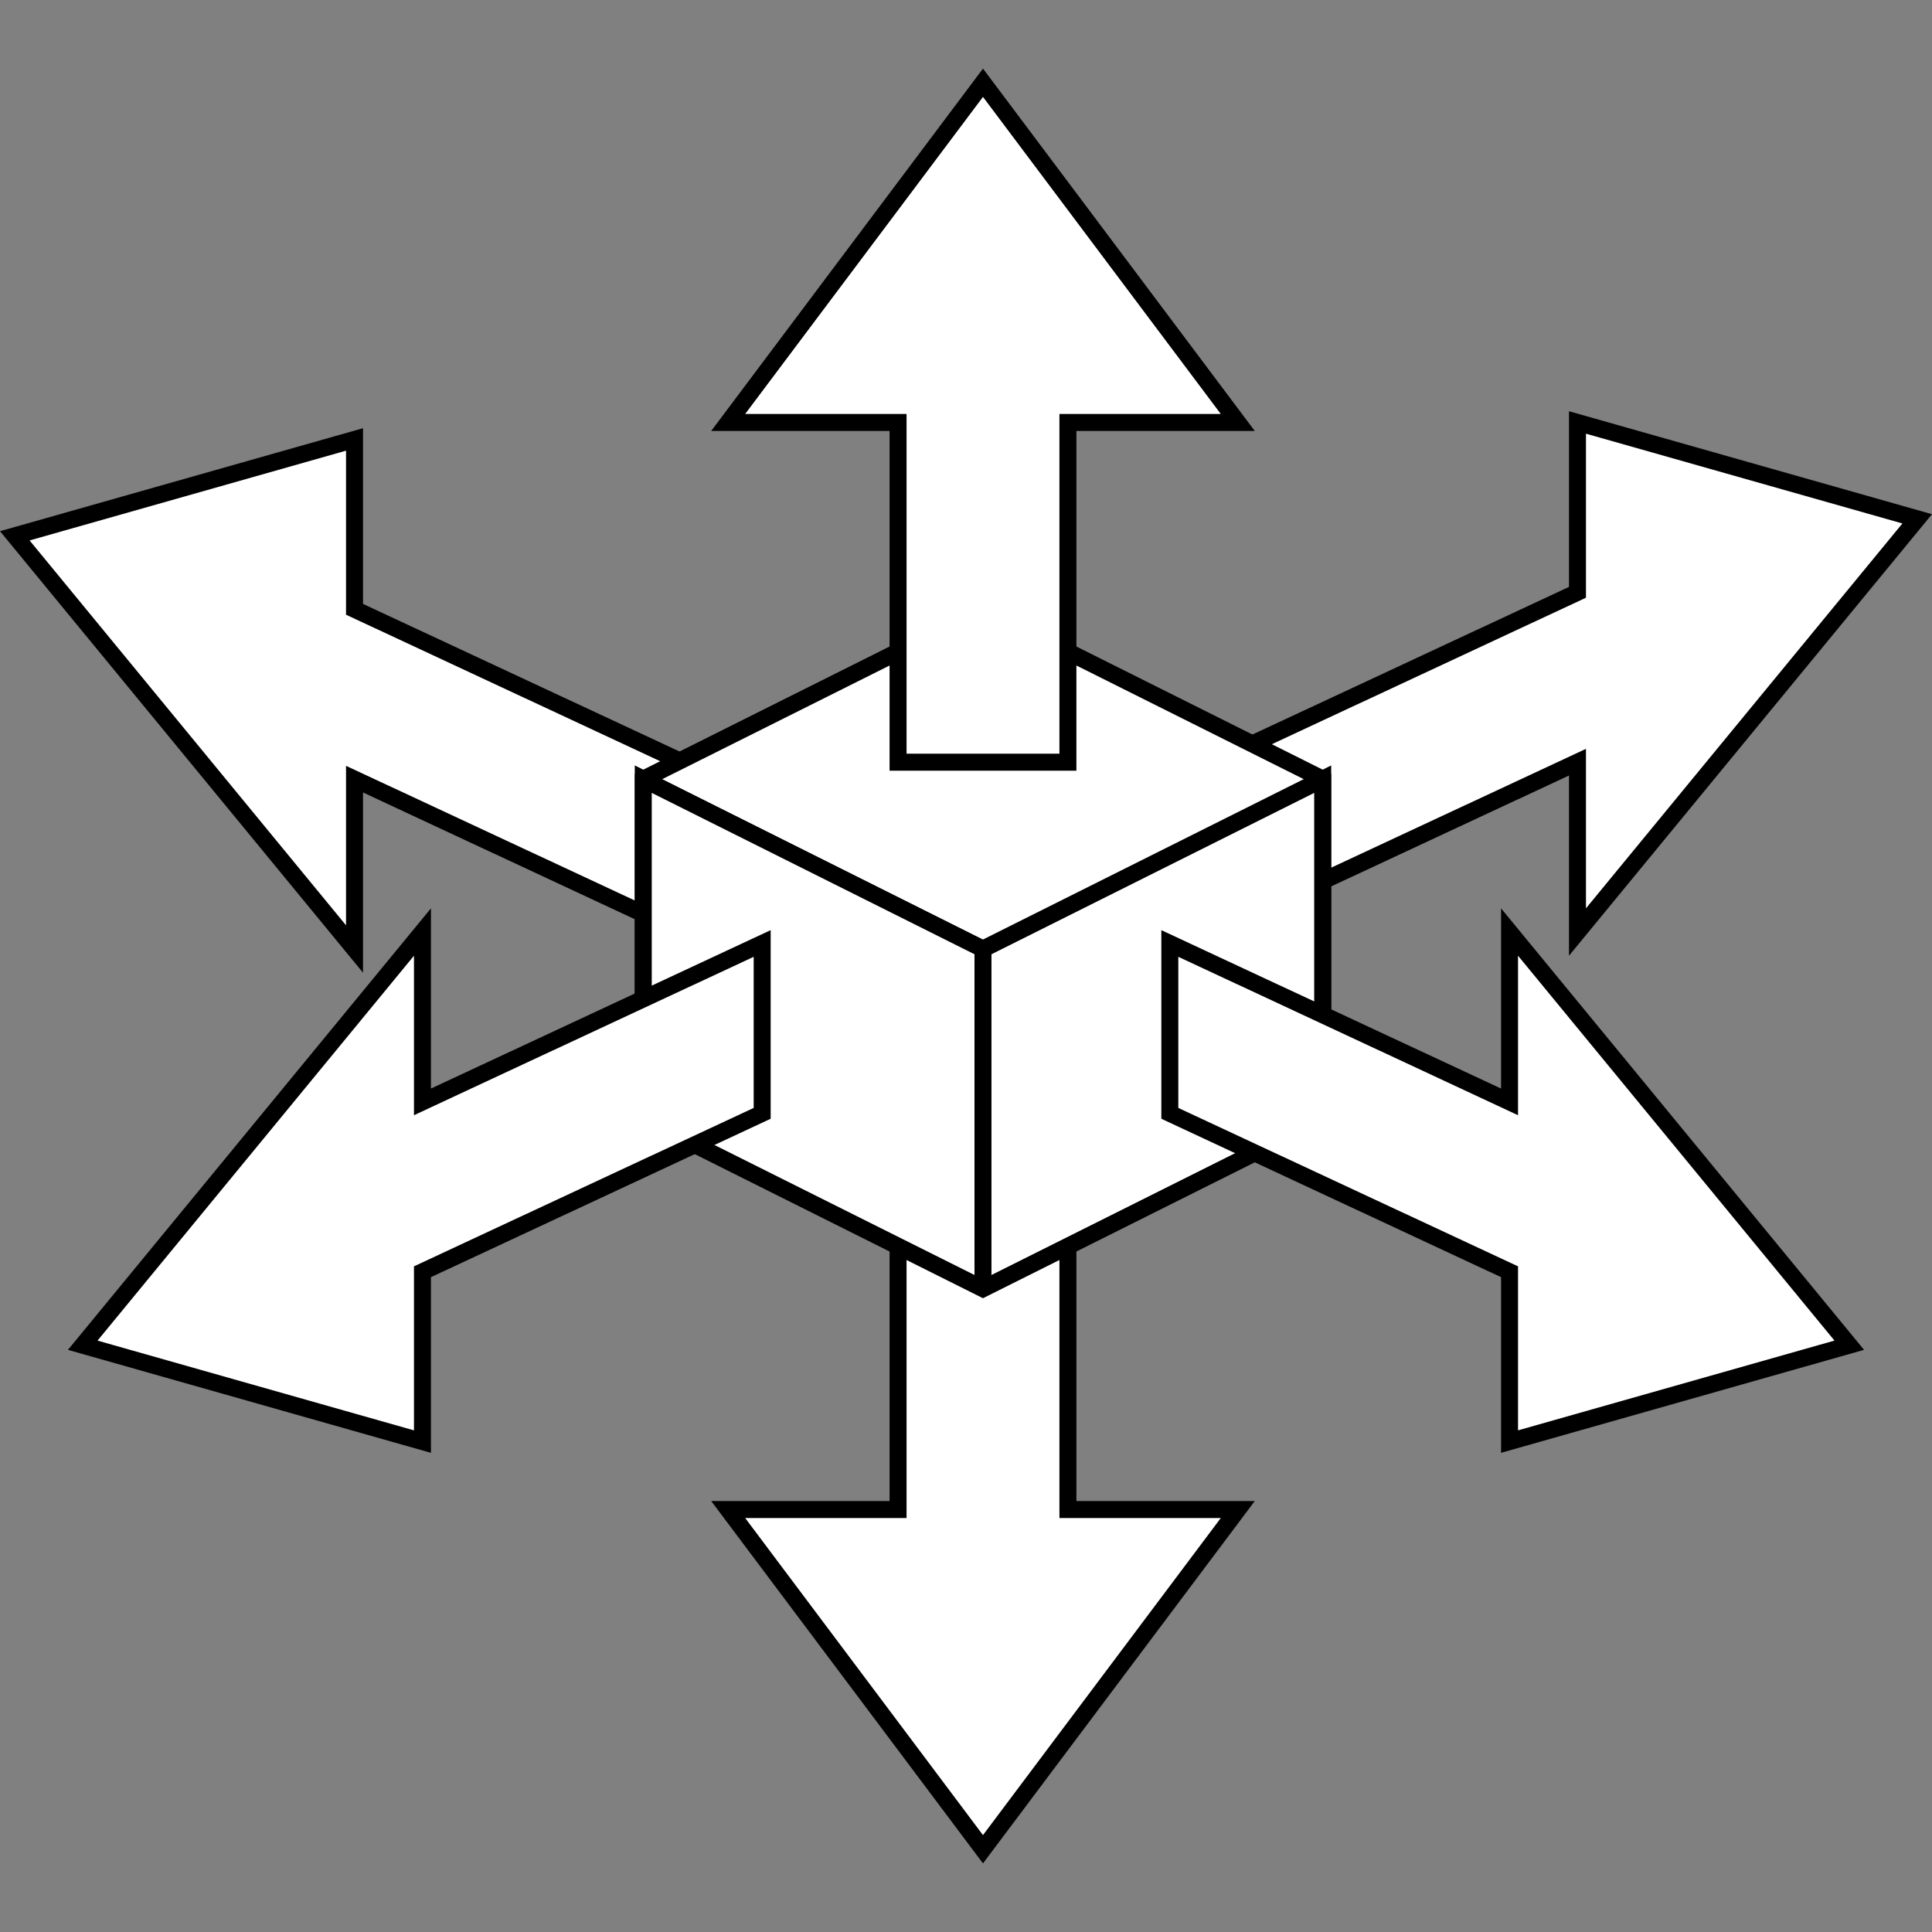<?xml version="1.0" encoding="UTF-8" standalone="no"?>
<!-- Created with Inkscape (http://www.inkscape.org/) -->

<svg
   xmlns:dc="http://purl.org/dc/elements/1.1/"
   xmlns:cc="http://creativecommons.org/ns#"
   xmlns:rdf="http://www.w3.org/1999/02/22-rdf-syntax-ns#"
   xmlns:svg="http://www.w3.org/2000/svg"
   xmlns="http://www.w3.org/2000/svg"
   xmlns:sodipodi="http://sodipodi.sourceforge.net/DTD/sodipodi-0.dtd"
   xmlns:inkscape="http://www.inkscape.org/namespaces/inkscape"
   width="128px"
   height="128px"
   viewBox="0 0 128 128"
   version="1.1"
   id="SVGRoot"
   inkscape:version="0.92.3 (2405546, 2018-03-11)"
   sodipodi:docname="scale.svg">
  <rect x="0" y="0" width="128" height="128" fill="#808080" stroke="none"/>
  <sodipodi:namedview
     id="base"
     pagecolor="#ffffff"
     bordercolor="#666666"
     borderopacity="1.0"
     inkscape:pageopacity="0.0"
     inkscape:pageshadow="2"
     inkscape:zoom="1.4142136"
     inkscape:cx="25.247845"
     inkscape:cy="79.888625"
     inkscape:document-units="px"
     inkscape:current-layer="layer1"
     showgrid="true"
     inkscape:window-width="1299"
     inkscape:window-height="713"
     inkscape:window-x="67"
     inkscape:window-y="27"
     inkscape:window-maximized="1"
     inkscape:grid-bbox="true">
    <inkscape:grid
       type="xygrid"
       id="grid2826" />
  </sodipodi:namedview>
  <defs
     id="defs2267" />
  <g
     id="layer1"
     inkscape:groupmode="layer"
     inkscape:label="Layer 1">
    <path
       id="path6563"
       d="M 82.006,100.011 H 70.752 V 77.504 H 65.125 59.499 V 100.011 H 48.245 l 16.88,22.507 z"
       style="fill:#ffffff;fill-opacity:1;stroke:#000000;stroke-width:1.125px;stroke-linecap:butt;stroke-linejoin:miter;stroke-opacity:1"
       inkscape:connector-curvature="0" />
    <path
       style="fill:#ffffff;fill-opacity:1;stroke:#000000;stroke-width:1.125px;stroke-linecap:butt;stroke-linejoin:miter;stroke-opacity:1"
       d="M 104.512,27.989 V 39.242 L 82.006,49.738 v 5.627 5.627 L 104.512,50.496 v 11.253 l 22.507,-27.375 z"
       id="path6558"
       inkscape:connector-curvature="0" />
    <path
       id="path6573"
       d="M 23.488,62.875 V 51.621 L 45.994,62.116 V 56.49 50.863 L 23.488,40.368 V 29.114 L 0.981,35.499 Z"
       style="fill:#ffffff;fill-opacity:1;stroke:#000000;stroke-width:1.125px;stroke-linecap:butt;stroke-linejoin:miter;stroke-opacity:1"
       inkscape:connector-curvature="0" />
    <path
       style="fill:#ffffff;stroke:#000000;stroke-width:1.125px;stroke-linecap:butt;stroke-linejoin:miter;stroke-opacity:1"
       d="M 65.125,40.368 42.618,51.621 V 74.128 L 65.125,62.875 87.632,74.128 V 51.621 Z"
       id="path2832"
       inkscape:connector-curvature="0" />
    <path
       style="fill:#ffffff;stroke:#000000;stroke-width:1.125px;stroke-linecap:butt;stroke-linejoin:miter;stroke-opacity:1"
       d="M 42.618,51.621 V 74.128 L 65.125,85.382 87.632,74.128 V 51.621 L 65.125,62.875 Z"
       id="path2828"
       inkscape:connector-curvature="0" />
    <path
       inkscape:connector-curvature="0"
       style="fill:#ffffff;fill-opacity:1;stroke:#000000;stroke-width:1.125px;stroke-linecap:butt;stroke-linejoin:miter;stroke-opacity:1"
       d="M 27.989,61.749 V 73.003 L 50.496,62.508 v 5.627 5.627 L 27.989,84.256 V 95.51 L 5.482,89.125 Z"
       id="path6565" />
    <path
       inkscape:connector-curvature="0"
       style="fill:#ffffff;fill-opacity:1;stroke:#000000;stroke-width:1.125px;stroke-linecap:butt;stroke-linejoin:miter;stroke-opacity:1"
       d="M 100.011,61.749 V 73.003 L 77.504,62.508 v 5.627 5.627 L 100.011,84.256 v 11.253 l 22.507,-6.385 z"
       id="path6567" />
    <path
       inkscape:connector-curvature="0"
       style="fill:#ffffff;fill-opacity:1;stroke:#000000;stroke-width:1.125px;stroke-linecap:butt;stroke-linejoin:miter;stroke-opacity:1"
       d="M 82.006,27.989 H 70.752 V 50.496 H 65.125 59.499 V 27.989 H 48.245 L 65.125,5.482 Z"
       id="path6575" />
    <path
       style="fill:none;stroke:#000000;stroke-width:1.125px;stroke-linecap:butt;stroke-linejoin:miter;stroke-opacity:1"
       d="M 65.125,85.382 V 62.875"
       id="path6580"
       inkscape:connector-curvature="0" />
  </g>
</svg>
